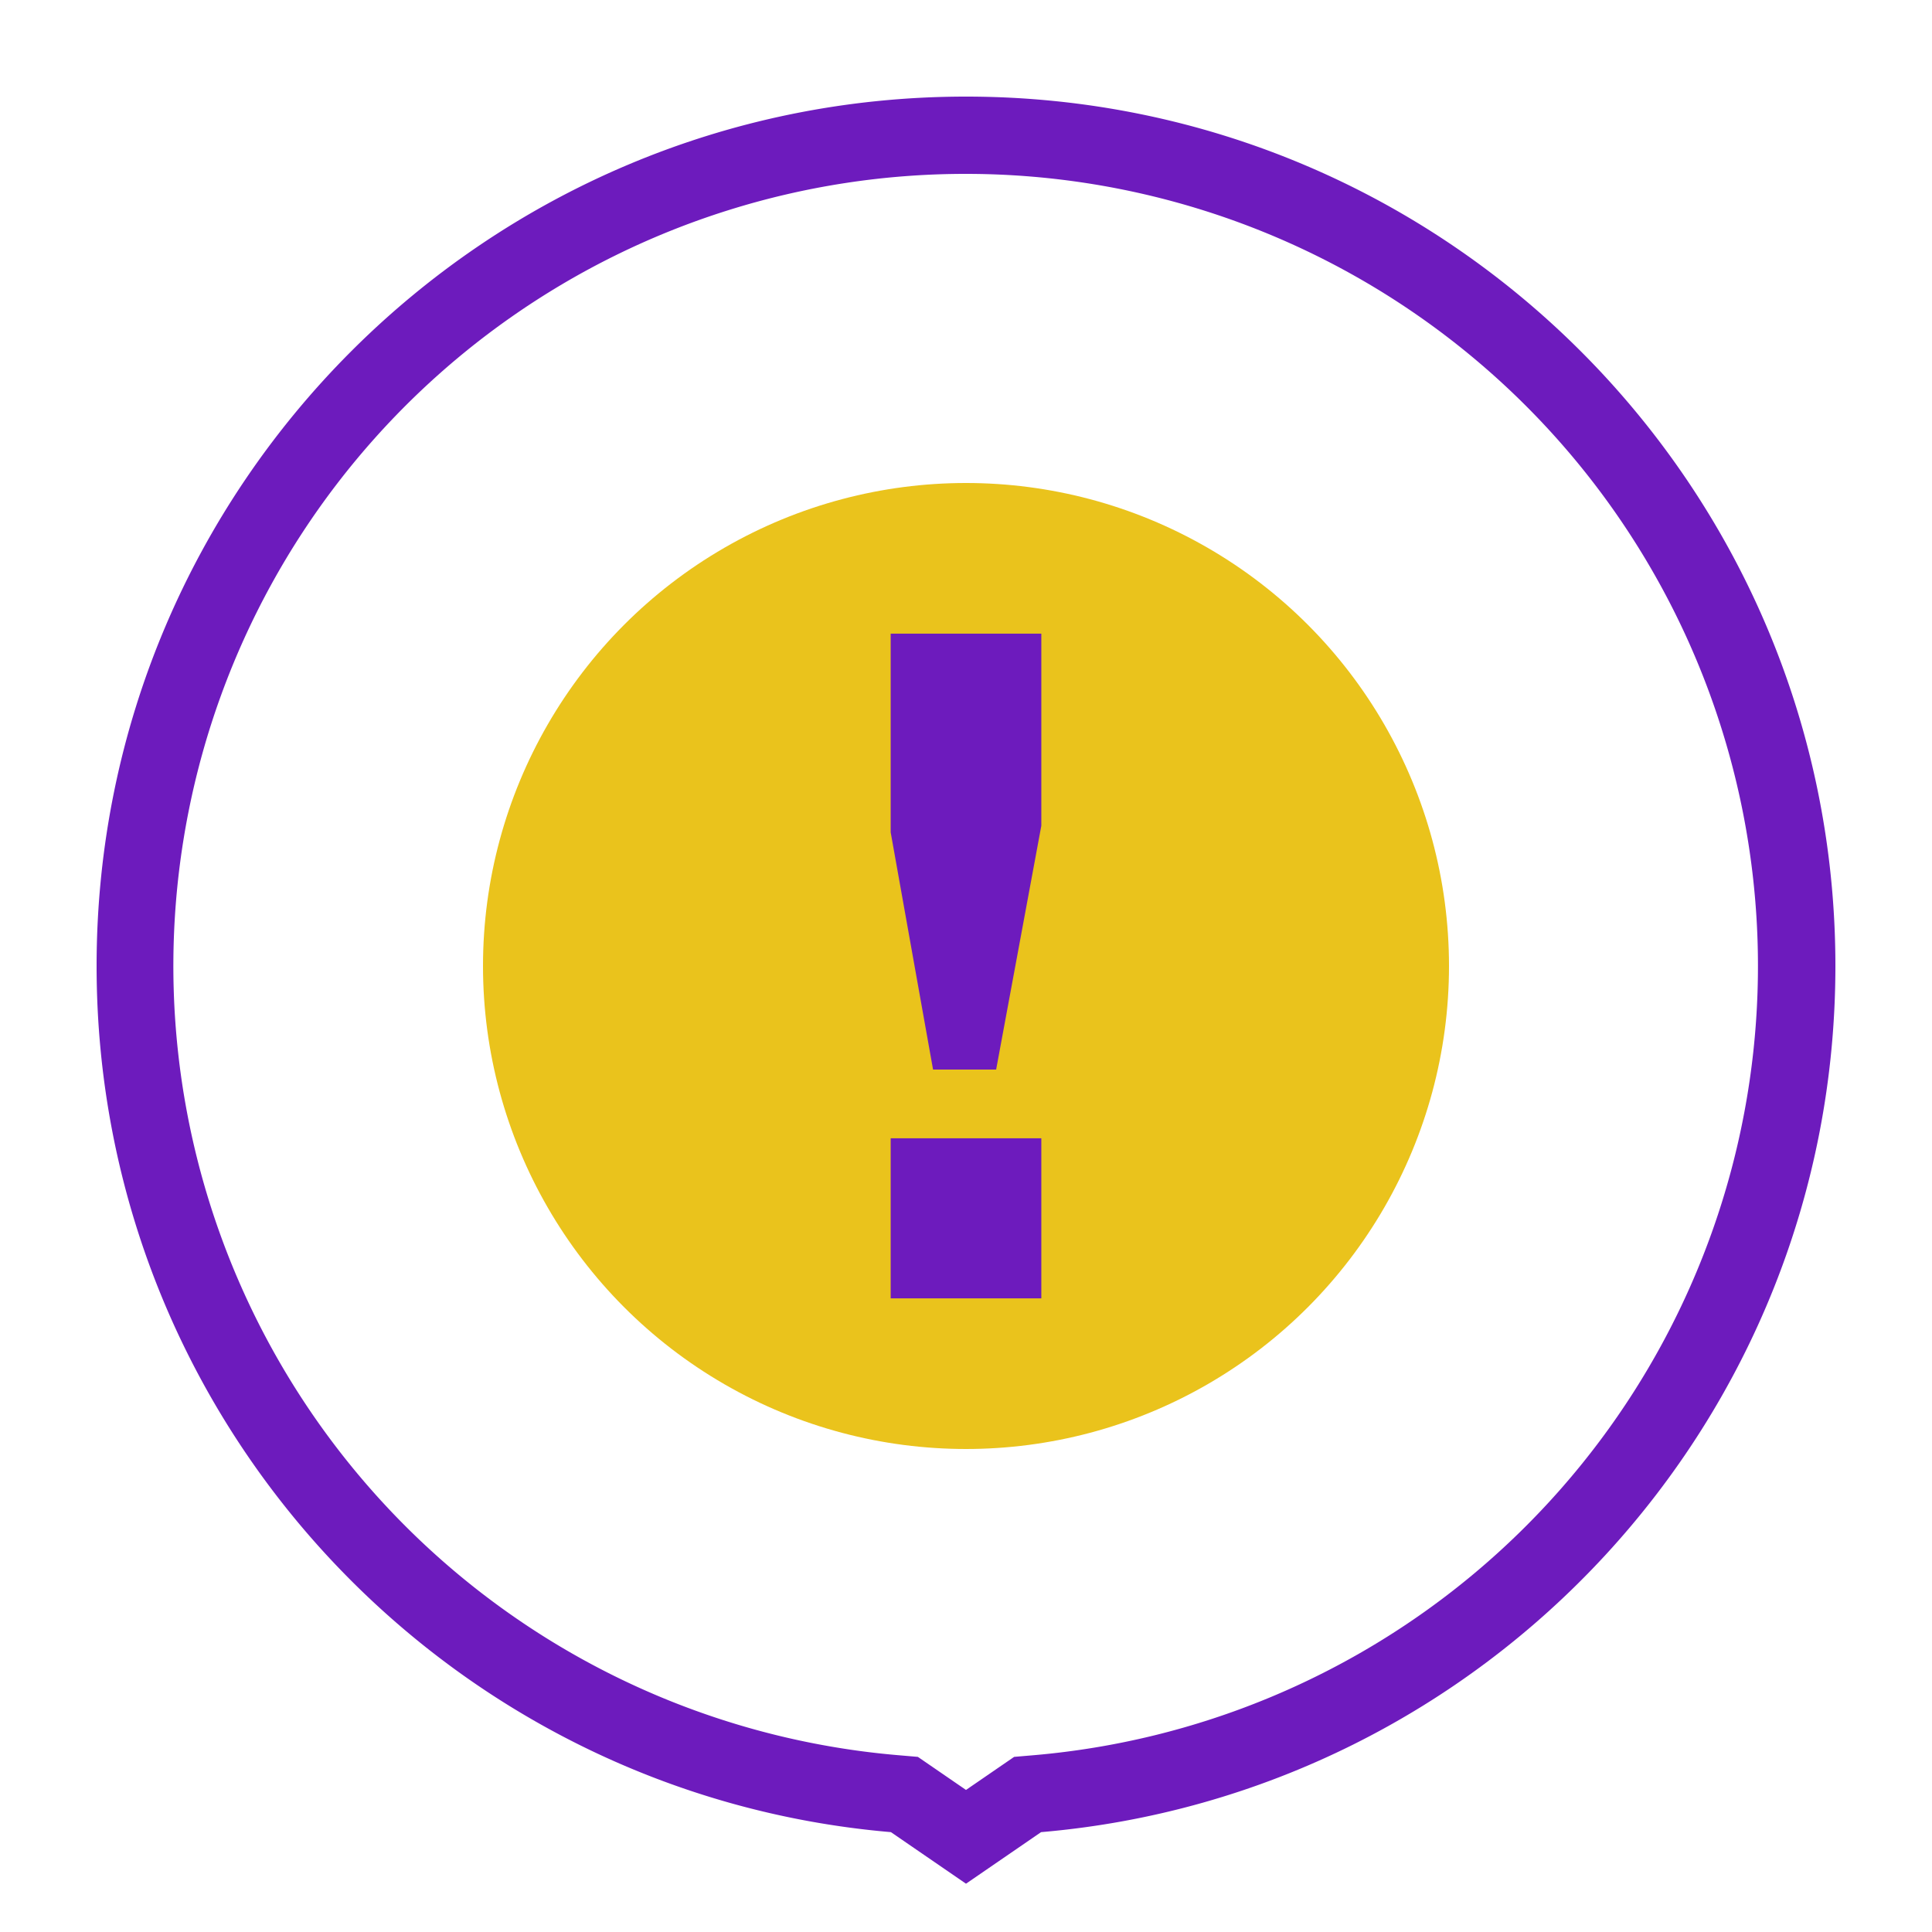 <svg id="Layer_1" data-name="Layer 1" xmlns="http://www.w3.org/2000/svg" viewBox="0 0 500 500"><defs><style>.cls-1{fill:#6d1bbd;}.cls-2{fill:#eac31c;}</style></defs><path class="cls-1" d="M250,45a205,205,0,0,1,17.722,409.229l-5.264.45L258.1,457.67l-8.1,5.566-8.1-5.565-4.355-2.992-5.264-.45A204.992,204.992,0,0,1,250,45m0-20C125.736,25,25,125.736,25,250c0,117.718,90.407,214.305,205.573,224.156L250,487.5l19.427-13.344C384.594,464.3,475,367.718,475,250,475,125.736,374.264,25,250,25Z"/><circle class="cls-2" cx="250" cy="250" r="125"/><path class="cls-1" d="M269.493,213.7,257.8,276.8H241.474l-10.967-61.4V163.988h38.986Zm0,122.317H230.507V294.589h38.986Z"/></svg>